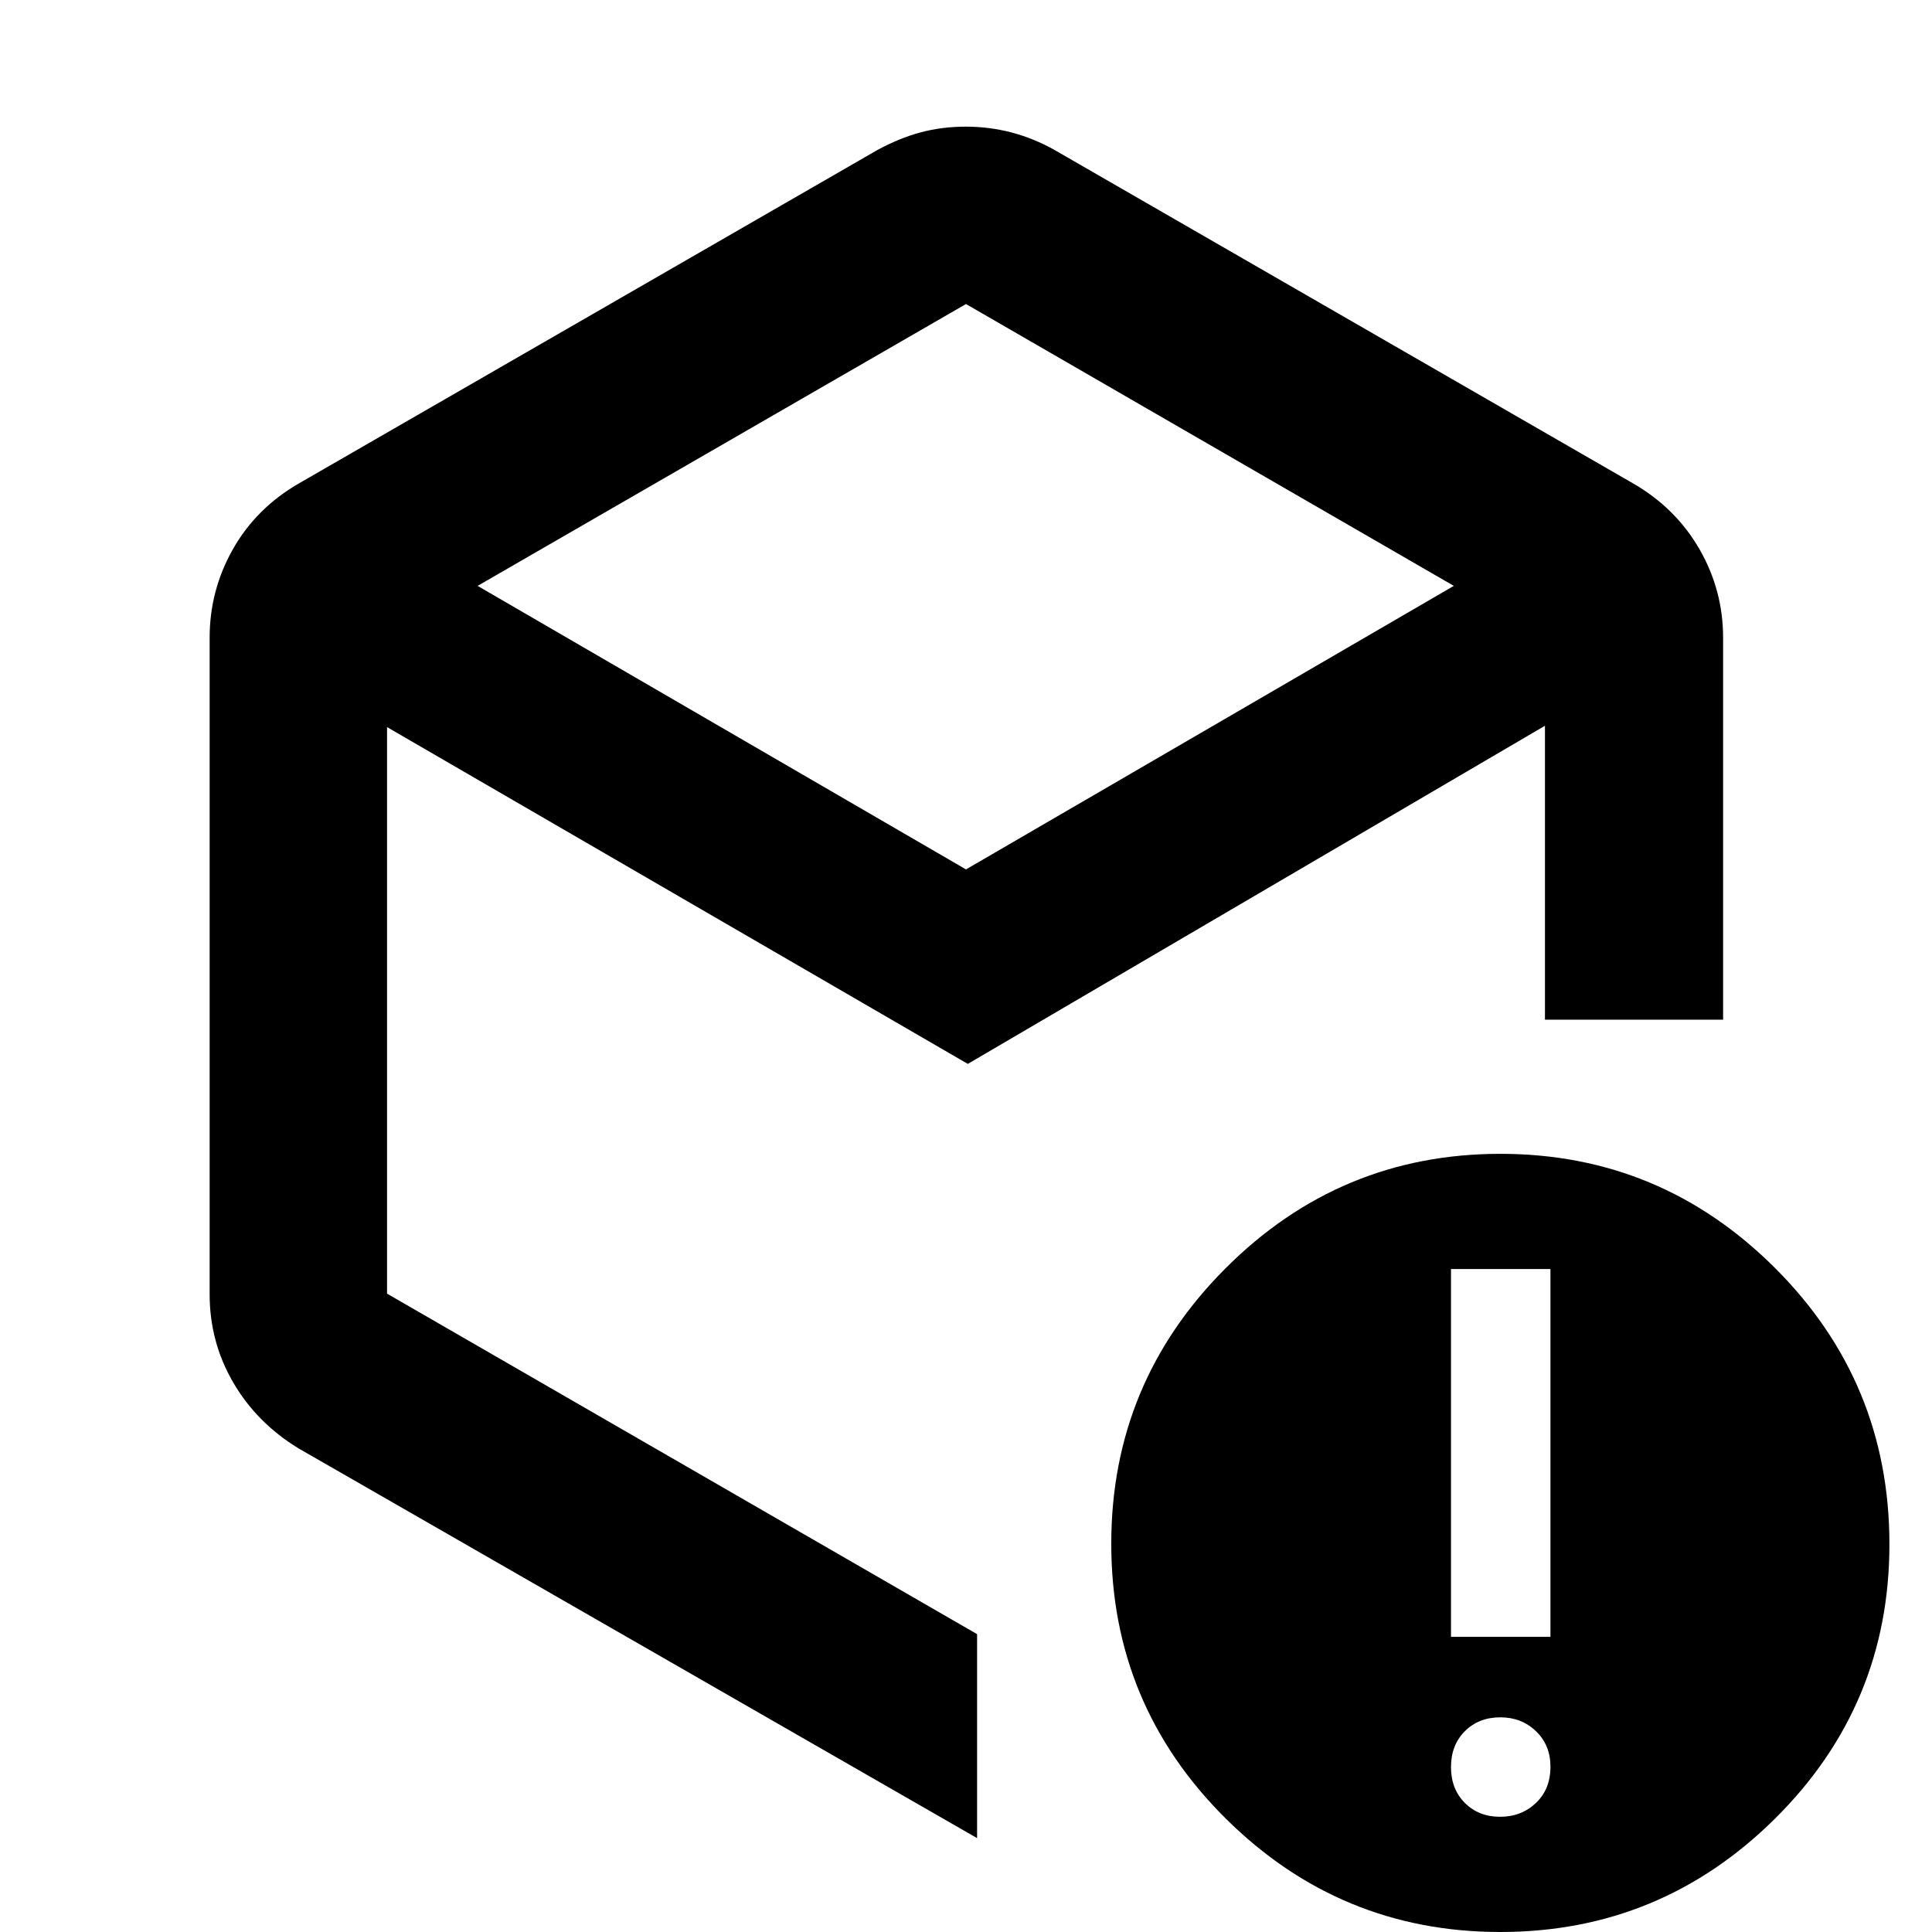 <svg xmlns="http://www.w3.org/2000/svg" height="40" viewBox="0 -960 960 960" width="40"><path d="M480-808.93 237.32-668.88 480-527.99l242.39-140.89L480-808.93ZM104.17-316.87v-326.26q0-23.5 11.49-43.85 11.48-20.36 32.59-32.66l287.68-165.8q10.91-5.94 21.54-8.79 10.64-2.84 22.42-2.84 11.78 0 22.85 2.92 11.06 2.93 21.33 8.71l287.68 165.8q21.11 12.3 32.78 32.66 11.67 20.35 11.67 43.85v189.8H767.68v-146.05L480.9-431.35 192.32-598.71v281.51L485.51-148v101.35L148.25-240.36q-20.74-12.68-32.41-32.77-11.67-20.09-11.67-43.74ZM745.36-57.25q10.6 0 17.82-6.85 7.23-6.85 7.23-18.04 0-10.74-7.19-17.63-7.19-6.9-17.71-6.9-10.74 0-17.63 6.9-6.89 6.89-6.89 17.81 0 10.93 6.89 17.82 6.89 6.89 17.48 6.89Zm-24.37-89.42h49.42v-182.75h-49.42v182.75ZM745.51 0q-79.67 0-136.5-56.43-56.83-56.44-56.83-136.5 0-80.07 56.83-136.9 56.83-56.84 136.5-56.84 79.66 0 136.5 56.75 56.83 56.74 56.83 137.25 0 79.96-56.83 136.32Q825.17 0 745.51 0ZM480-477.25Z"/></svg>